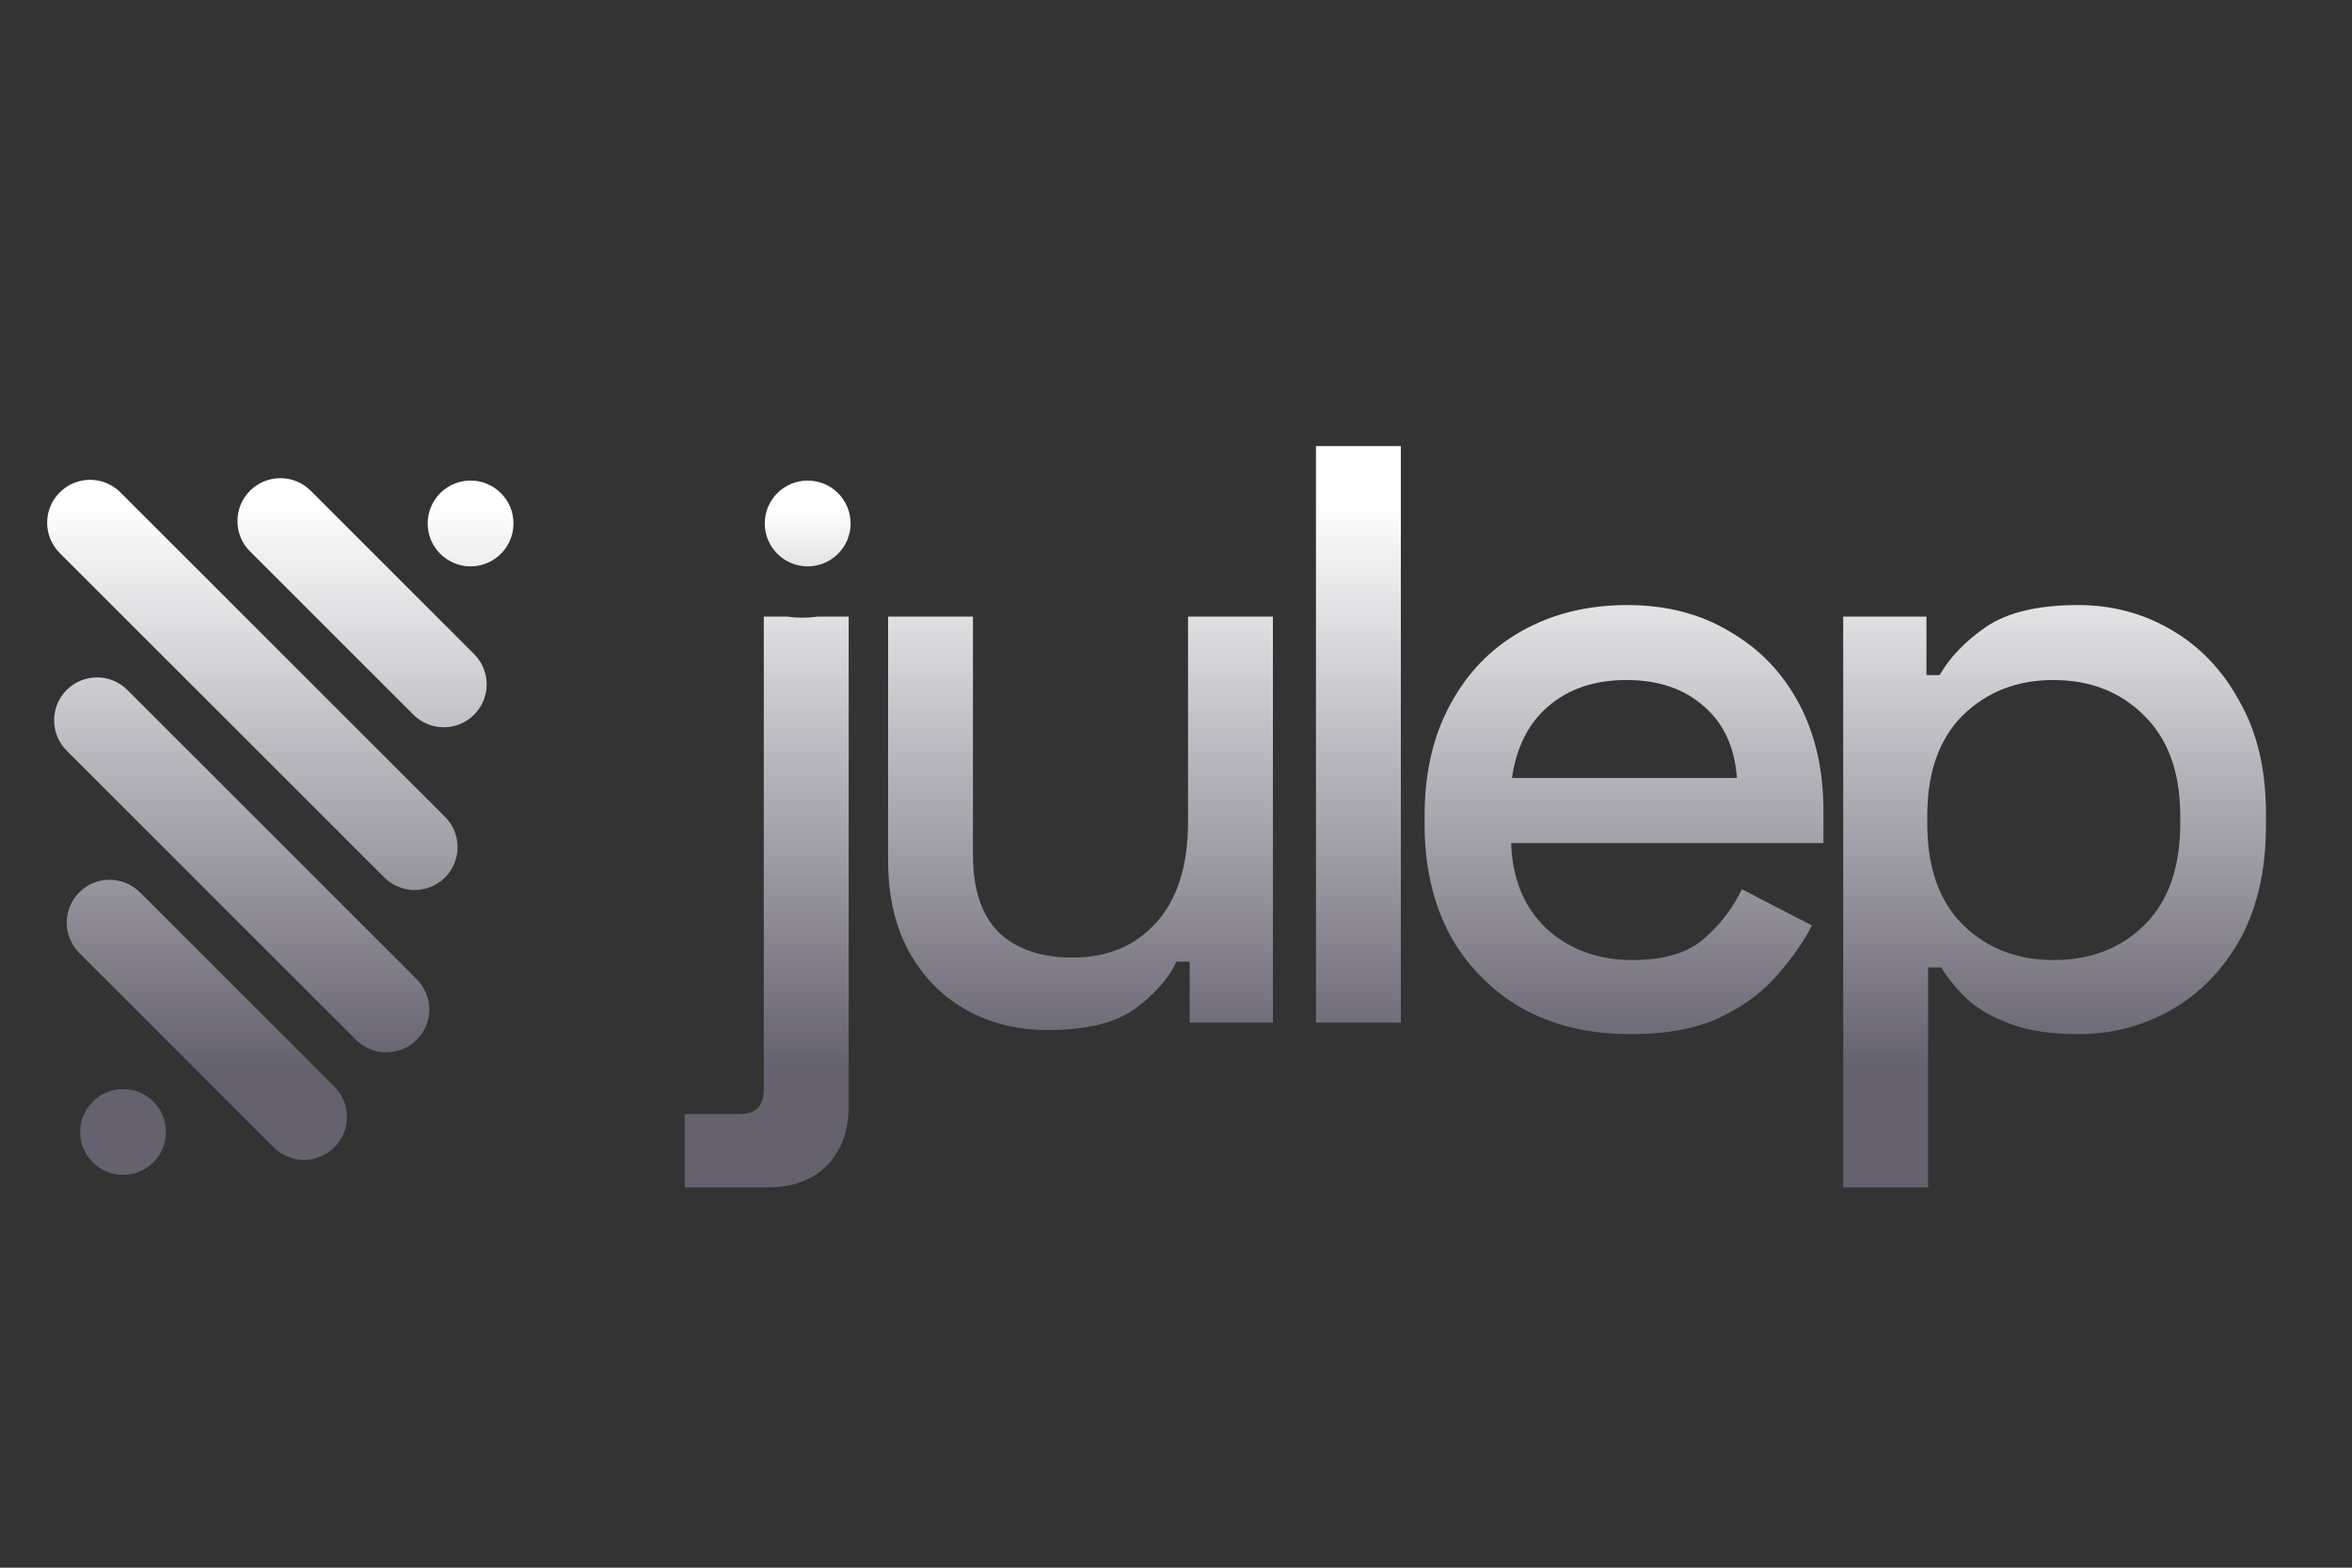 <svg width="120" height="80" viewBox="0 0 120 80" fill="none" xmlns="http://www.w3.org/2000/svg">
<rect x="0" y="0" width="120" height="80" fill="#333333" stroke="none"/>
<path d="M24.189 36.473C24.6 36.062 24.83 35.505 24.83 34.925C24.83 34.344 24.6 33.788 24.189 33.377L15.851 25.041C14.995 24.187 13.61 24.188 12.755 25.043C11.901 25.898 11.901 27.285 12.755 28.138L21.094 36.473C21.949 37.326 23.334 37.326 24.189 36.473ZM24.01 28.902C22.8 28.902 21.82 27.921 21.82 26.713C21.82 25.504 22.8 24.523 24.01 24.523C25.219 24.523 26.198 25.504 26.198 26.713C26.198 27.921 25.219 28.902 24.01 28.902ZM6.28 59.954C5.07 59.954 4.089 58.974 4.089 57.765C4.089 56.557 5.07 55.576 6.28 55.576C7.488 55.576 8.468 56.557 8.468 57.765C8.468 58.974 7.488 59.954 6.28 59.954ZM22.704 41.682C23.56 42.536 23.56 43.923 22.705 44.778C21.849 45.633 20.464 45.634 19.608 44.778L3.047 28.223C2.192 27.367 2.192 25.982 3.048 25.127C3.903 24.271 5.29 24.272 6.144 25.127L22.704 41.682ZM21.261 53.064C21.67 52.653 21.902 52.097 21.902 51.517C21.902 50.936 21.67 50.379 21.261 49.968L6.499 35.209C5.645 34.355 4.258 34.355 3.403 35.209C2.547 36.064 2.547 37.451 3.403 38.306L18.163 53.062C18.574 53.472 19.131 53.702 19.712 53.702C20.293 53.702 20.85 53.472 21.261 53.062V53.064ZM17.103 55.495C17.917 56.356 17.897 57.709 17.059 58.546C16.22 59.384 14.869 59.404 14.007 58.59L4.046 48.632C3.191 47.778 3.191 46.392 4.046 45.536C4.902 44.681 6.287 44.683 7.144 45.538L17.103 55.495ZM40.175 31.466H38.969V55.59C38.969 56.431 38.564 56.851 37.75 56.851H34.933V60.592H39.137C40.456 60.592 41.478 60.214 42.207 59.457C42.935 58.7 43.3 57.692 43.3 56.431V31.466H41.716C41.206 31.54 40.686 31.54 40.175 31.466ZM49.263 51.514C50.496 52.214 51.897 52.564 53.466 52.564C55.427 52.564 56.914 52.2 57.923 51.471C58.933 50.715 59.632 49.916 60.026 49.076H60.698V52.186H64.945V31.466H60.614V41.931C60.614 44.172 60.068 45.896 58.975 47.1C57.908 48.277 56.494 48.866 54.728 48.866C53.13 48.866 51.883 48.445 50.986 47.605C50.088 46.736 49.641 45.405 49.641 43.612V31.466H45.311V43.906C45.311 45.698 45.661 47.239 46.361 48.529C47.062 49.817 48.029 50.812 49.263 51.514ZM67.141 22.766V52.186H71.472V22.766H67.141ZM77.687 51.471C79.258 52.34 81.093 52.774 83.195 52.774C85.073 52.774 86.615 52.48 87.819 51.892C89.026 51.303 89.992 50.575 90.721 49.706C91.477 48.838 92.052 48.011 92.444 47.227L88.87 45.377C88.411 46.346 87.752 47.205 86.937 47.899C86.124 48.628 84.905 48.992 83.279 48.992C81.541 48.992 80.084 48.459 78.906 47.395C77.757 46.302 77.155 44.845 77.099 43.024H93.032V41.385C93.032 39.283 92.612 37.448 91.772 35.879C90.931 34.31 89.754 33.091 88.24 32.222C86.754 31.326 85.017 30.877 83.026 30.877C80.981 30.877 79.174 31.326 77.603 32.222C76.062 33.091 74.857 34.338 73.987 35.963C73.12 37.56 72.684 39.437 72.684 41.595V42.099C72.684 44.228 73.12 46.106 73.987 47.731C74.853 49.295 76.132 50.59 77.687 51.471ZM88.618 39.703H77.141C77.365 38.134 77.981 36.915 78.99 36.047C80.028 35.15 81.359 34.702 82.984 34.702C84.611 34.702 85.928 35.15 86.937 36.047C87.945 36.915 88.507 38.134 88.618 39.703ZM94.041 31.466V60.592H98.372V49.37H99.044C99.38 49.931 99.829 50.477 100.391 51.009C100.951 51.514 101.694 51.934 102.618 52.27C103.543 52.606 104.679 52.774 106.024 52.774C107.761 52.774 109.358 52.354 110.817 51.514C112.274 50.673 113.437 49.468 114.307 47.899C115.174 46.302 115.61 44.383 115.61 42.141V41.511C115.61 39.269 115.16 37.364 114.263 35.795C113.395 34.197 112.232 32.979 110.775 32.138C109.344 31.297 107.761 30.877 106.024 30.877C104.005 30.877 102.45 31.241 101.357 31.97C100.291 32.699 99.493 33.525 98.96 34.45H98.288V31.466H94.041ZM109.43 47.185C108.224 48.389 106.669 48.992 104.763 48.992C102.912 48.992 101.371 48.389 100.139 47.185C98.932 45.98 98.33 44.257 98.33 42.015V41.637C98.33 39.423 98.932 37.714 100.139 36.509C101.371 35.304 102.912 34.702 104.763 34.702C106.639 34.702 108.182 35.304 109.388 36.509C110.621 37.714 111.237 39.423 111.237 41.637V42.015C111.237 44.257 110.633 45.98 109.43 47.185Z" fill="url(#paint0_linear_482_17587)"/>
<path d="M43.398 26.713C43.398 25.504 42.418 24.524 41.208 24.524C39.998 24.524 39.019 25.504 39.019 26.713C39.019 27.921 39.998 28.902 41.208 28.902C42.418 28.902 43.398 27.921 43.398 26.713Z" fill="url(#paint1_linear_482_17587)"/>
<defs>
<linearGradient id="paint0_linear_482_17587" x1="58.877" y1="25.616" x2="58.877" y2="54.489" gradientUnits="userSpaceOnUse">
<stop stop-color="white"/>
<stop offset="1" stop-color="#65616F"/>
</linearGradient>
<linearGradient id="paint1_linear_482_17587" x1="41.2" y1="25.92" x2="41.233" y2="42.729" gradientUnits="userSpaceOnUse">
<stop stop-color="white"/>
<stop offset="1" stop-color="#65616F"/>
</linearGradient>
</defs>
</svg>
